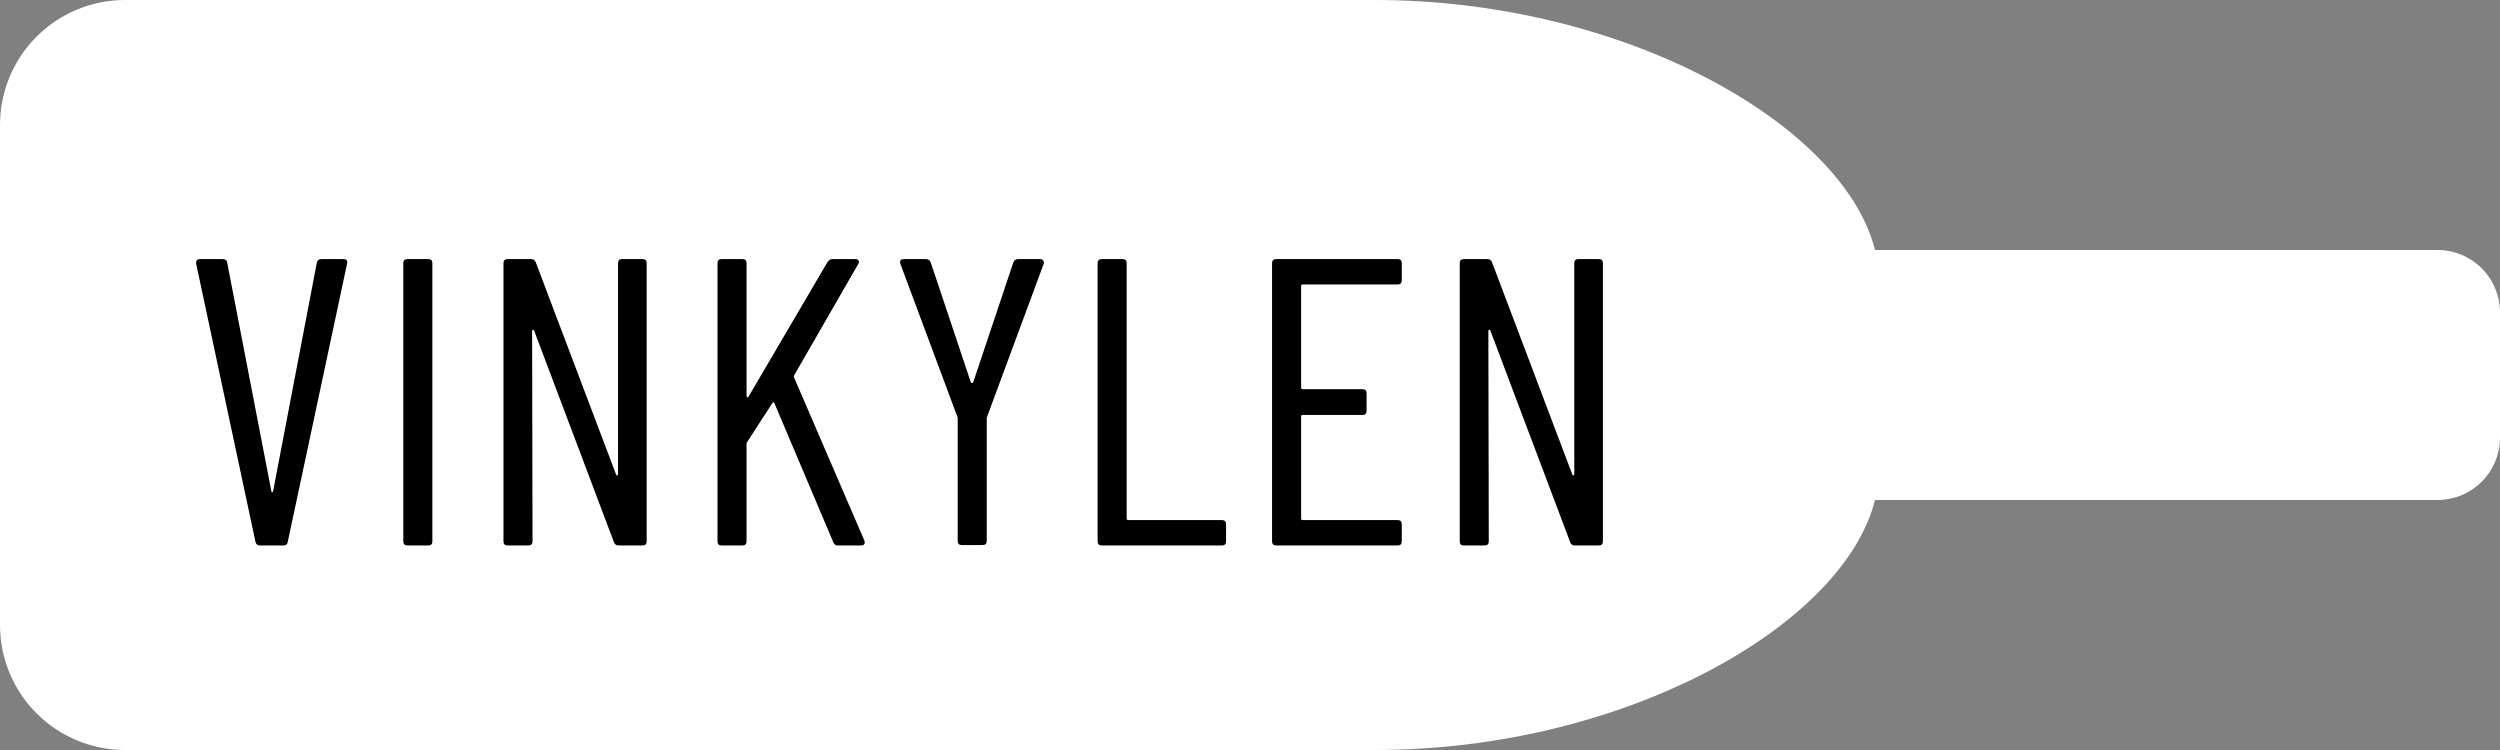 <svg width="110" height="33" viewBox="0 0 110 33" fill="none" xmlns="http://www.w3.org/2000/svg">
                        <rect x="0" y="0" width="110" height="33" fill="#808080" stroke="none"/>
                        <path d="M0 5.5C0 4.041 0.579 2.642 1.611 1.611C2.642 0.579 4.041 0 5.5 0L60.5 0C71.5 0 81.125 5.5 82.5 11L107.25 11C107.979 11 108.679 11.29 109.195 11.806C109.71 12.321 110 13.021 110 13.75V19.25C110 19.979 109.71 20.679 109.195 21.195C108.679 21.71 107.979 22 107.25 22H82.5C81.125 27.5 71.5 33 60.5 33L5.5 33C4.041 33 2.642 32.42 1.611 31.389C0.579 30.358 0 28.959 0 27.5V5.5Z" fill="white"/>
                        <path d="M11.438 24C11.33 24 11.264 23.946 11.24 23.838L8.63 11.598V11.562C8.63 11.454 8.684 11.4 8.792 11.4H9.8C9.92 11.4 9.986 11.454 9.998 11.562L11.942 21.624C11.954 21.648 11.966 21.66 11.978 21.66C11.99 21.66 12.002 21.648 12.014 21.624L13.94 11.562C13.964 11.454 14.03 11.4 14.138 11.4H15.11C15.242 11.4 15.296 11.466 15.272 11.598L12.662 23.838C12.65 23.946 12.584 24 12.464 24H11.438ZM17.926 24C17.806 24 17.746 23.94 17.746 23.82V11.58C17.746 11.46 17.806 11.4 17.926 11.4H18.844C18.964 11.4 19.024 11.46 19.024 11.58V23.82C19.024 23.94 18.964 24 18.844 24H17.926ZM27.193 11.58C27.193 11.46 27.253 11.4 27.373 11.4H28.273C28.393 11.4 28.453 11.46 28.453 11.58V23.82C28.453 23.94 28.393 24 28.273 24H27.211C27.115 24 27.049 23.952 27.013 23.856L23.503 14.55C23.491 14.514 23.473 14.502 23.449 14.514C23.425 14.514 23.413 14.532 23.413 14.568L23.431 23.82C23.431 23.94 23.371 24 23.251 24H22.333C22.213 24 22.153 23.94 22.153 23.82V11.58C22.153 11.46 22.213 11.4 22.333 11.4H23.377C23.473 11.4 23.539 11.448 23.575 11.544L27.103 20.868C27.115 20.904 27.133 20.922 27.157 20.922C27.181 20.91 27.193 20.886 27.193 20.85V11.58ZM31.75 24C31.63 24 31.57 23.94 31.57 23.82V11.58C31.57 11.46 31.63 11.4 31.75 11.4H32.668C32.788 11.4 32.848 11.46 32.848 11.58V17.412C32.848 17.448 32.86 17.472 32.884 17.484C32.908 17.496 32.926 17.484 32.938 17.448L36.412 11.526C36.472 11.442 36.544 11.4 36.628 11.4H37.636C37.708 11.4 37.756 11.424 37.78 11.472C37.804 11.508 37.798 11.556 37.762 11.616L34.954 16.494C34.93 16.542 34.924 16.578 34.936 16.602L38.032 23.784L38.05 23.856C38.05 23.952 37.996 24 37.888 24H36.862C36.766 24 36.7 23.952 36.664 23.856L34.072 17.736C34.06 17.688 34.03 17.688 33.982 17.736L32.866 19.464C32.854 19.476 32.848 19.506 32.848 19.554V23.82C32.848 23.94 32.788 24 32.668 24H31.75ZM42.319 23.982C42.199 23.982 42.139 23.922 42.139 23.802V18.42C42.139 18.372 42.133 18.342 42.121 18.33L39.619 11.616L39.601 11.544C39.601 11.448 39.655 11.4 39.763 11.4H40.735C40.843 11.4 40.915 11.448 40.951 11.544L42.715 16.818C42.727 16.842 42.745 16.854 42.769 16.854C42.793 16.854 42.811 16.842 42.823 16.818L44.587 11.544C44.623 11.448 44.695 11.4 44.803 11.4H45.775C45.835 11.4 45.877 11.424 45.901 11.472C45.937 11.508 45.943 11.556 45.919 11.616L43.435 18.33C43.423 18.342 43.417 18.372 43.417 18.42V23.802C43.417 23.922 43.357 23.982 43.237 23.982H42.319ZM48.475 24C48.355 24 48.295 23.94 48.295 23.82V11.58C48.295 11.46 48.355 11.4 48.475 11.4H49.393C49.513 11.4 49.573 11.46 49.573 11.58V22.812C49.573 22.86 49.597 22.884 49.645 22.884H53.767C53.887 22.884 53.947 22.944 53.947 23.064V23.82C53.947 23.94 53.887 24 53.767 24H48.475ZM61.678 12.336C61.678 12.456 61.617 12.516 61.498 12.516H57.322C57.273 12.516 57.249 12.54 57.249 12.588V17.052C57.249 17.1 57.273 17.124 57.322 17.124H59.95C60.069 17.124 60.13 17.184 60.13 17.304V18.078C60.13 18.198 60.069 18.258 59.95 18.258H57.322C57.273 18.258 57.249 18.282 57.249 18.33V22.812C57.249 22.86 57.273 22.884 57.322 22.884H61.498C61.617 22.884 61.678 22.944 61.678 23.064V23.82C61.678 23.94 61.617 24 61.498 24H56.151C56.032 24 55.971 23.94 55.971 23.82V11.58C55.971 11.46 56.032 11.4 56.151 11.4H61.498C61.617 11.4 61.678 11.46 61.678 11.58V12.336ZM69.268 11.58C69.268 11.46 69.328 11.4 69.448 11.4H70.348C70.468 11.4 70.528 11.46 70.528 11.58V23.82C70.528 23.94 70.468 24 70.348 24H69.286C69.19 24 69.124 23.952 69.088 23.856L65.578 14.55C65.566 14.514 65.548 14.502 65.524 14.514C65.5 14.514 65.488 14.532 65.488 14.568L65.506 23.82C65.506 23.94 65.446 24 65.326 24H64.408C64.288 24 64.228 23.94 64.228 23.82V11.58C64.228 11.46 64.288 11.4 64.408 11.4H65.452C65.548 11.4 65.614 11.448 65.65 11.544L69.178 20.868C69.19 20.904 69.208 20.922 69.232 20.922C69.256 20.91 69.268 20.886 69.268 20.85V11.58Z" fill="black"/>
                    </svg>